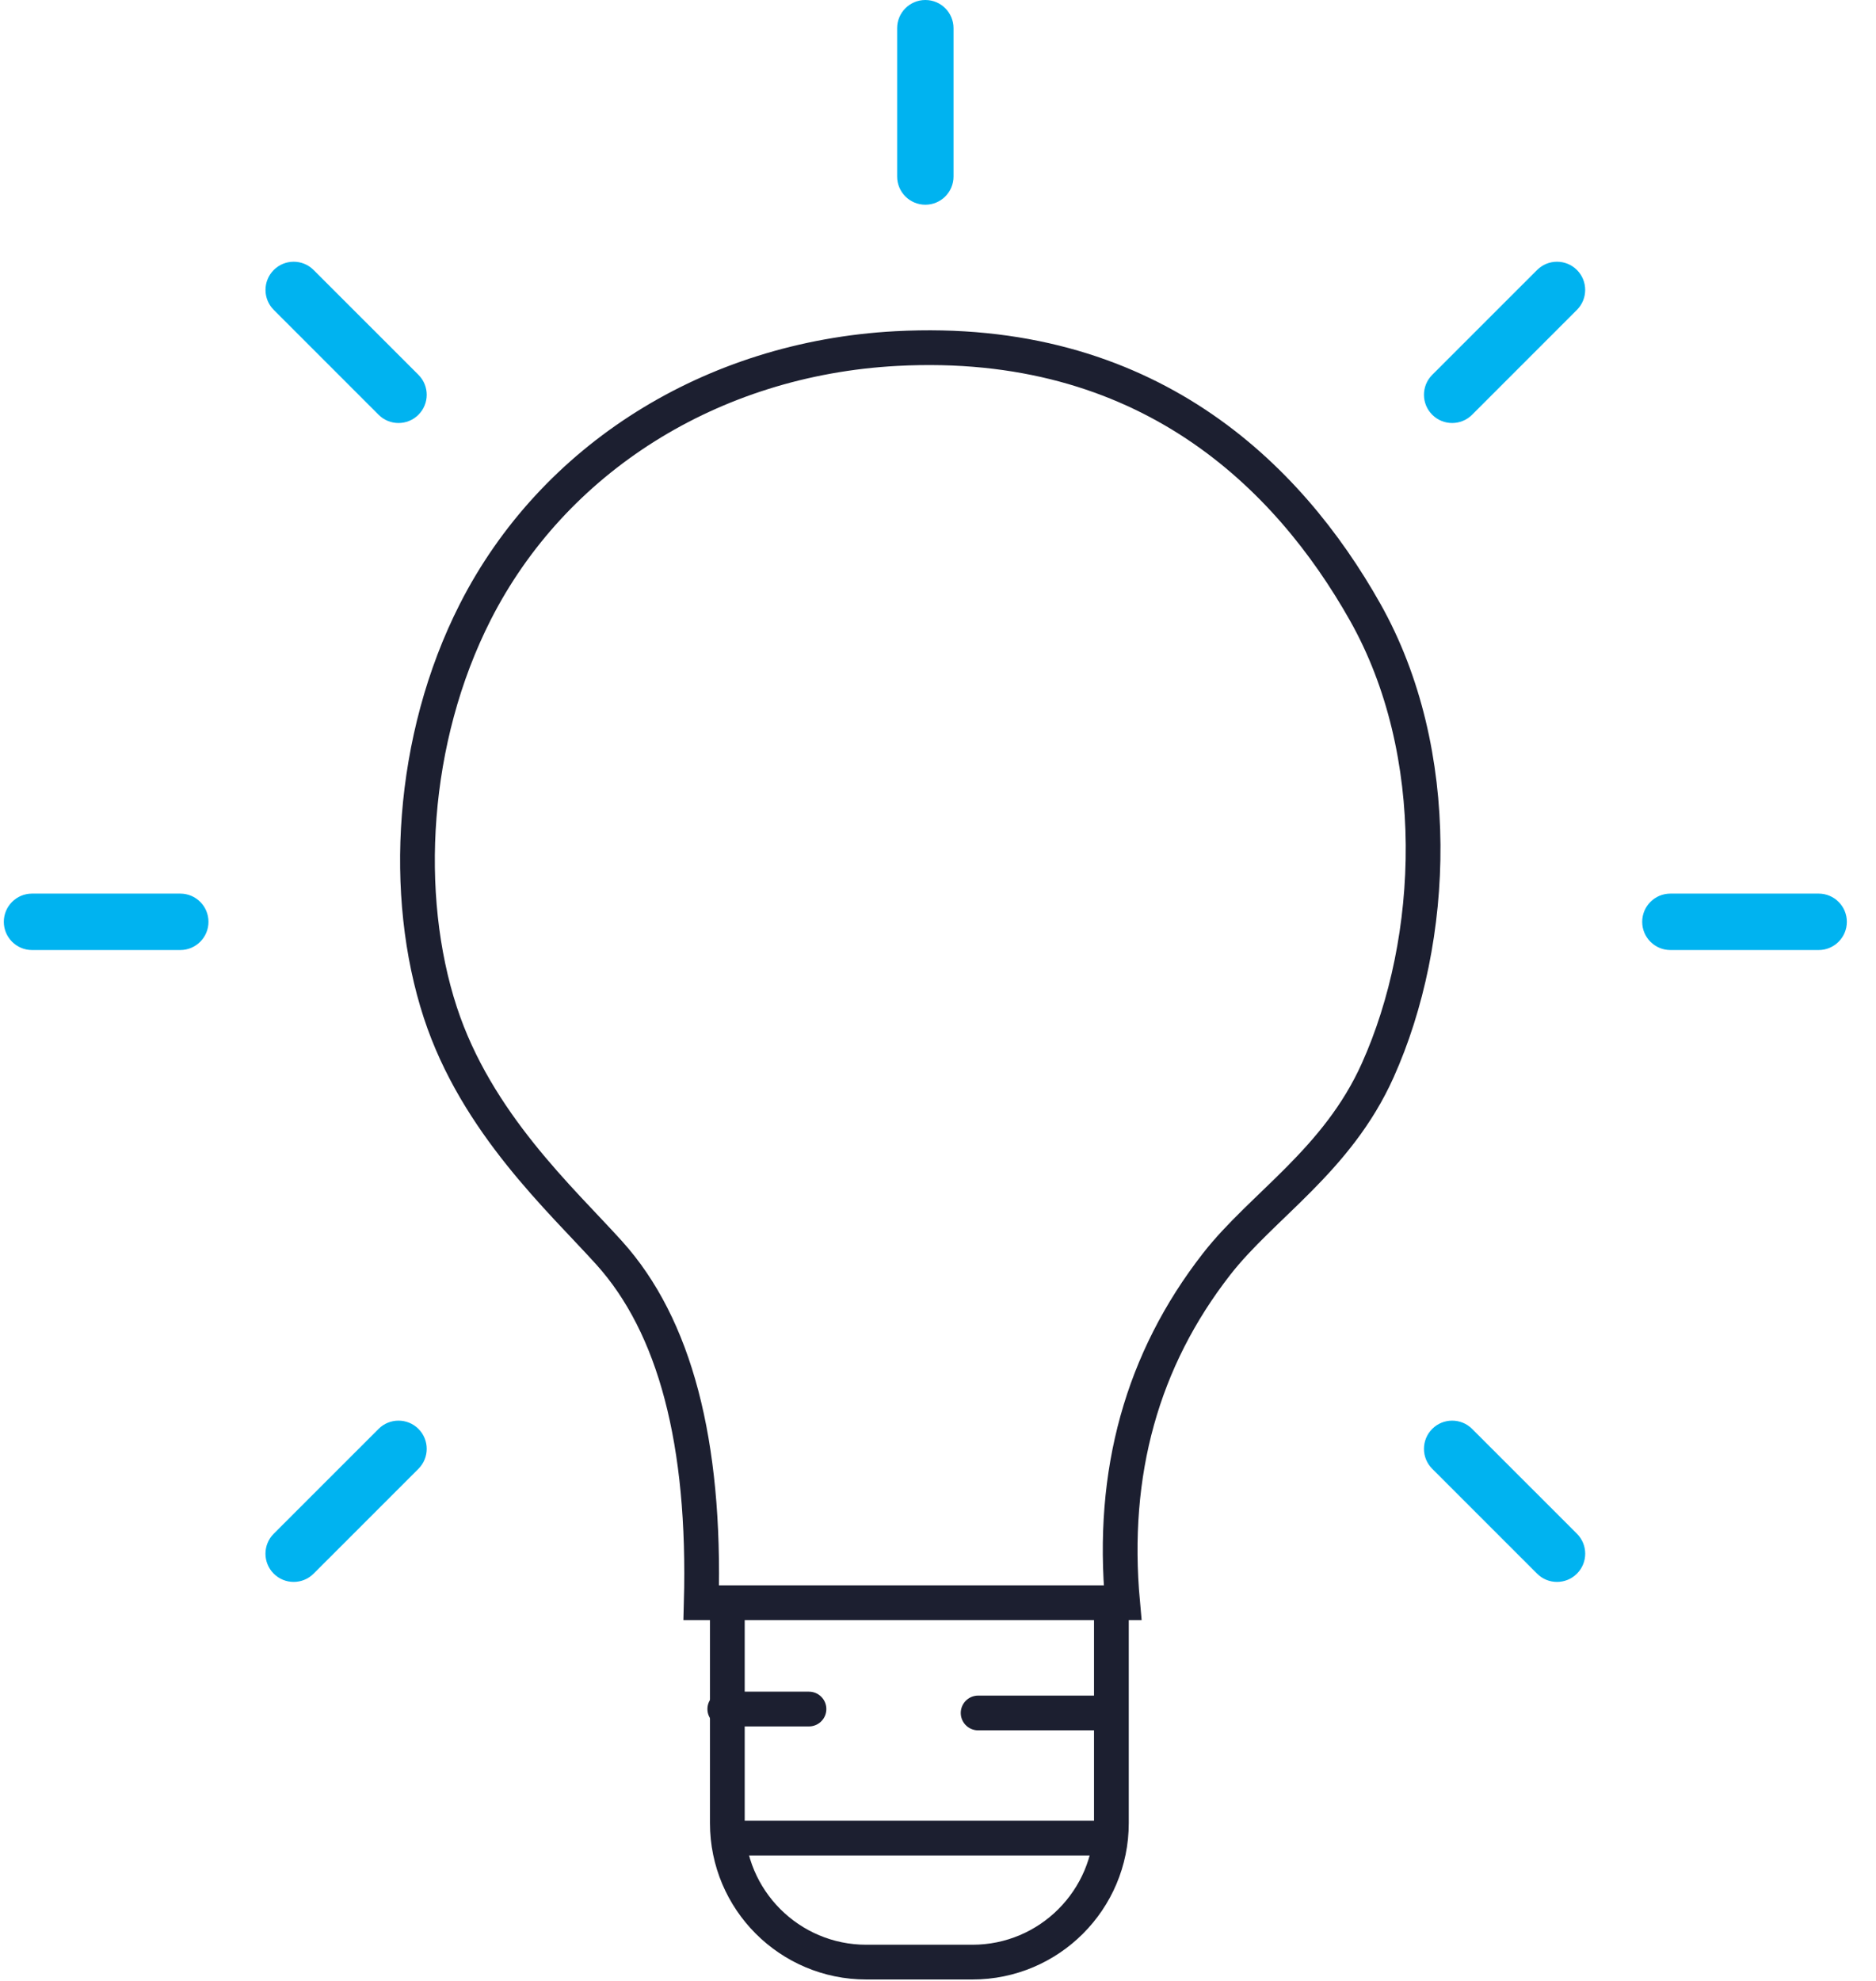 <?xml version="1.0" encoding="UTF-8"?>
<svg width="54px" height="57px" viewBox="0 0 54 57" version="1.1" xmlns="http://www.w3.org/2000/svg" xmlns:xlink="http://www.w3.org/1999/xlink">
    <!-- Generator: Sketch 49 (51002) - http://www.bohemiancoding.com/sketch -->
    <title>icon/learning resources</title>
    <desc>Created with Sketch.</desc>
    <defs></defs>
    <g id="Template-3---Bitcoin-resources" stroke="none" stroke-width="1" fill="none" fill-rule="evenodd">
        <g id="22.01.18-Bitcoin.org_Bitcoin-resources_Desktop-1200px--" transform="translate(-373, -599)">
            <g id="//contenct" transform="translate(215, 555)">
                <g id="box1">
                    <g id="icon/learning-resources" transform="translate(155, 42)">
                        <g id="idea">
                            <rect id="Rectangle-2" x="0" y="0" width="60" height="60"></rect>
                            <g id="Group" transform="translate(3, 2)">
                                <path d="M26.636,0 C26.187,0 25.824,0.363 25.824,0.812 L25.824,5.079 C25.824,5.527 26.187,5.891 26.636,5.891 C27.084,5.891 27.447,5.527 27.447,5.079 L27.447,0.812 C27.447,0.363 27.084,0 26.636,0 Z" id="Shape" fill="#00b3f0" fill-rule="nonzero"></path>
                                <path d="M52.349,25.713 L48.082,25.713 C47.633,25.713 47.27,26.077 47.27,26.525 C47.27,26.973 47.633,27.337 48.082,27.337 L52.349,27.337 C52.797,27.337 53.161,26.973 53.161,26.525 C53.161,26.077 52.797,25.713 52.349,25.713 Z" id="Shape" fill="#00b3f0" fill-rule="nonzero"></path>
                                <path d="M5.189,25.713 L0.922,25.713 C0.474,25.713 0.11,26.077 0.11,26.525 C0.11,26.973 0.474,27.337 0.922,27.337 L5.189,27.337 C5.638,27.337 6.001,26.973 6.001,26.525 C6.001,26.077 5.638,25.713 5.189,25.713 Z" id="Shape" fill="#00b3f0" fill-rule="nonzero"></path>
                                <path d="M45.392,44.133 L42.374,41.116 C42.057,40.799 41.543,40.799 41.226,41.116 C40.909,41.433 40.909,41.947 41.226,42.264 L44.244,45.281 C44.402,45.44 44.61,45.519 44.818,45.519 C45.025,45.519 45.233,45.44 45.392,45.281 C45.709,44.964 45.709,44.45 45.392,44.133 Z" id="Shape" fill="#00b3f0" fill-rule="nonzero"></path>
                                <path d="M12.045,10.786 L9.027,7.769 C8.71,7.452 8.196,7.452 7.88,7.769 C7.563,8.086 7.563,8.6 7.88,8.917 L10.897,11.934 C11.056,12.093 11.263,12.172 11.471,12.172 C11.679,12.172 11.886,12.093 12.045,11.934 C12.362,11.617 12.362,11.103 12.045,10.786 Z" id="Shape" fill="#00b3f0" fill-rule="nonzero"></path>
                                <path d="M45.392,7.769 C45.075,7.452 44.561,7.452 44.244,7.769 L41.226,10.786 C40.909,11.103 40.909,11.617 41.226,11.934 C41.385,12.093 41.592,12.172 41.8,12.172 C42.008,12.172 42.215,12.093 42.374,11.934 L45.391,8.917 C45.708,8.6 45.708,8.086 45.392,7.769 Z" id="Shape" fill="#00b3f0" fill-rule="nonzero"></path>
                                <path d="M12.045,41.116 C11.728,40.799 11.214,40.799 10.897,41.116 L7.879,44.133 C7.562,44.45 7.562,44.964 7.879,45.281 C8.038,45.44 8.246,45.519 8.453,45.519 C8.661,45.519 8.869,45.44 9.027,45.281 L12.045,42.264 C12.362,41.947 12.362,41.433 12.045,41.116 Z" id="Shape" fill="#00b3f0" fill-rule="nonzero"></path>
                                <path d="M20.185,46.118 C20.311,41.504 19.427,38.148 17.534,36.05 C16.152,34.519 13.716,32.316 12.674,29.132 C11.574,25.771 11.818,21.272 13.681,17.608 C15.916,13.211 20.464,10.316 25.795,10.03 C32.991,9.644 37.069,13.668 39.292,17.608 C41.572,21.648 41.348,27.038 39.655,30.804 C38.49,33.396 36.33,34.691 35.019,36.374 C32.874,39.127 31.972,42.375 32.314,46.118 L20.185,46.118 Z" id="Path-2" stroke="#1C1F30"></path>
                                <path d="M20.936,46.14 L20.936,52.459 C20.936,54.668 22.727,56.459 24.936,56.459 L27.991,56.459 C30.2,56.459 31.991,54.668 31.991,52.459 L31.991,46.14" id="Path-3" stroke="#1C1F30"></path>
                            </g>
                            <path d="M23.863,51.177 L26.286,51.177" id="Path-4" stroke="#1C1F30" stroke-linecap="round" stroke-linejoin="round"></path>
                            <path d="M31.155,51.29 L34.5,51.29" id="Path-5" stroke="#1C1F30" stroke-linecap="round" stroke-linejoin="round"></path>
                            <path d="M24.037,54.89 L35.112,54.89" id="Path-6" stroke="#1C1F30"></path>
                        </g>
                    </g>
                </g>
            </g>
        </g>
    </g>
</svg>